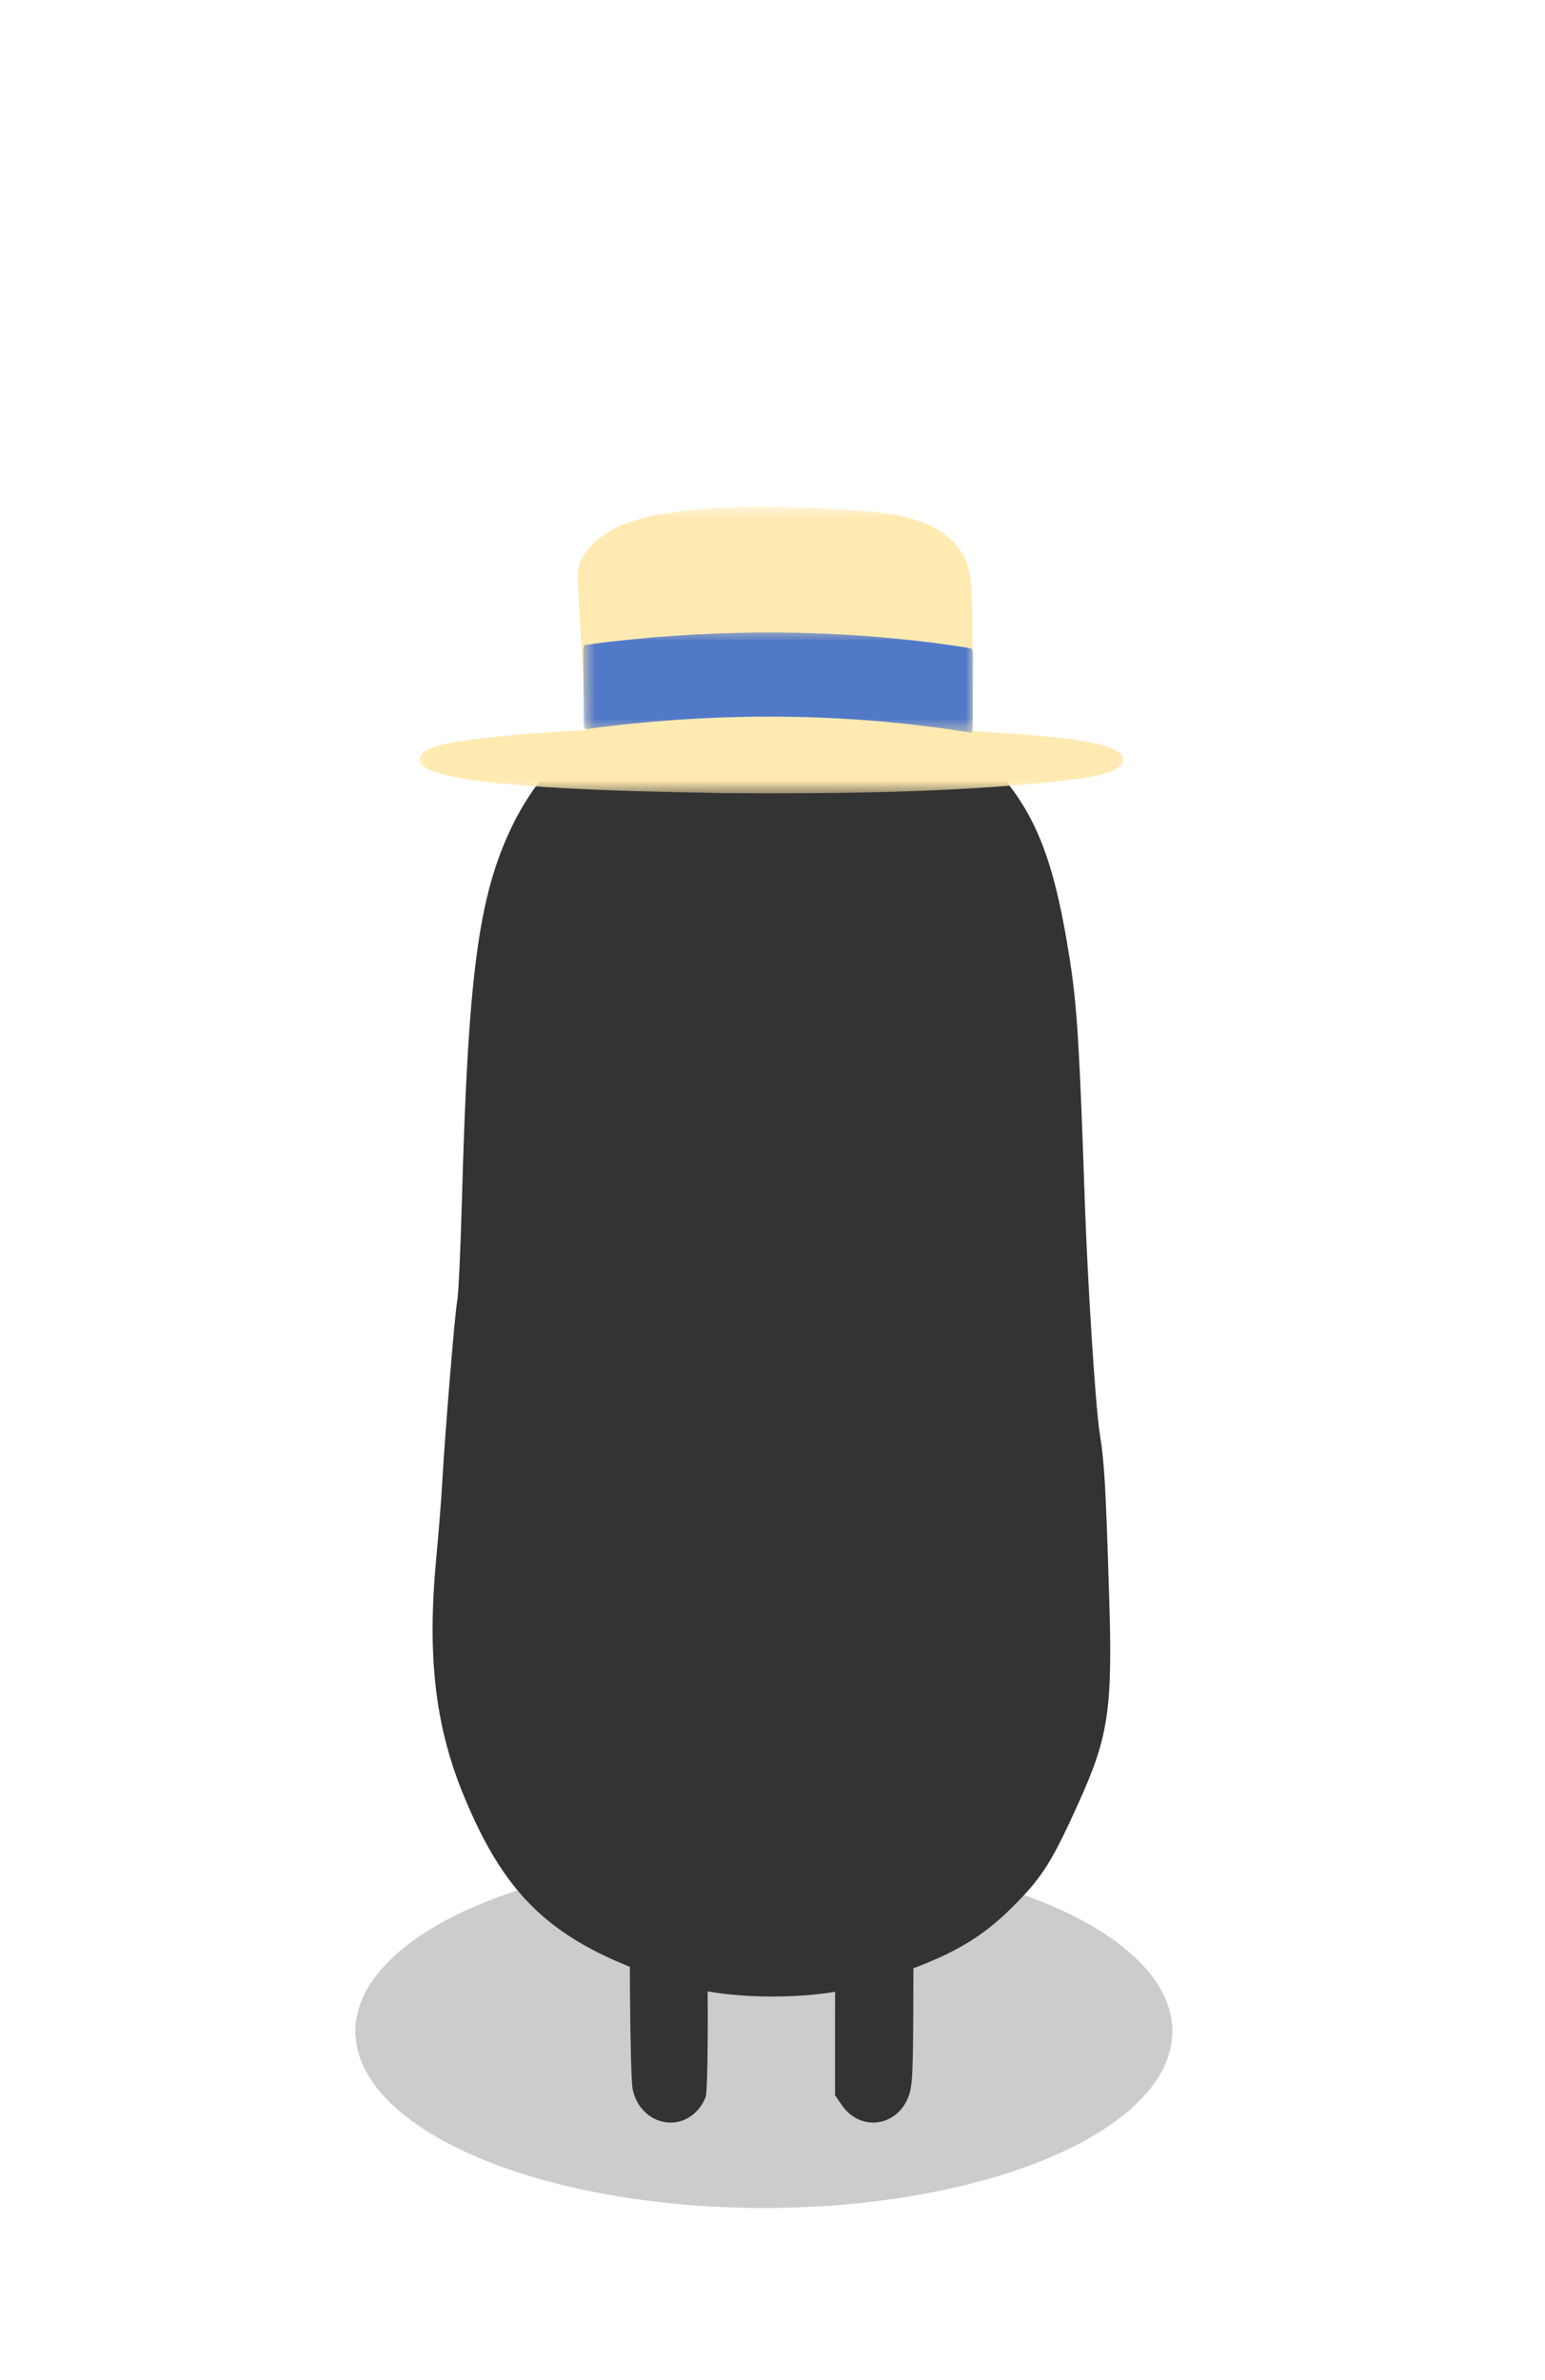 <svg width="100" height="154" viewBox="0 0 100 154" fill="none" xmlns="http://www.w3.org/2000/svg">
<g opacity="0.2" filter="url(#filter0_f_224_7156)">
<ellipse cx="49.442" cy="131.435" rx="26.442" ry="11.435" fill="black"/>
</g>
<g filter="url(#filter1_d_224_7156)">
<path d="M47.039 38.965C40.945 40.258 35.62 44.29 33.128 49.491C30.973 53.985 30.296 59.002 29.896 73.744C29.804 76.883 29.68 79.776 29.588 80.207C29.434 81.069 28.819 88.517 28.634 91.749C28.573 92.918 28.388 95.227 28.234 96.827C27.649 103.044 28.142 107.538 29.927 111.97C32.851 119.171 36.082 121.972 44.3 124.496C47.254 125.419 52.733 125.419 55.749 124.496C61.135 122.834 63.351 121.664 65.844 119.079C67.475 117.417 68.152 116.34 69.814 112.647C71.753 108.369 72.03 106.583 71.784 99.135C71.569 92.118 71.476 90.518 71.168 88.671C70.891 86.794 70.399 79.038 70.214 73.744C69.876 63.864 69.722 61.187 69.26 58.201C68.152 51.061 66.86 48.106 63.474 44.721C60.95 42.166 58.858 40.843 55.564 39.704C53.102 38.842 49.224 38.504 47.039 38.965Z" fill="#333333"/>
<path d="M42.487 117.436C42.261 117.511 41.858 117.763 41.594 117.977C40.751 118.681 40.739 118.857 40.776 124.996C40.801 128.14 40.864 130.706 40.94 131.134C41.355 133.323 43.82 134.102 45.204 132.48C45.418 132.241 45.619 131.863 45.682 131.662C45.82 131.109 45.858 125.323 45.745 121.964C45.657 119.147 45.644 119.059 45.33 118.555C44.965 117.977 44.512 117.625 43.87 117.411C43.342 117.222 43.04 117.235 42.487 117.436Z" fill="#333333"/>
<path d="M55.87 117.436C55.342 117.662 54.701 118.229 54.474 118.669C54.172 119.26 54.047 121.499 54.047 126.706V131.574L54.462 132.178C55.632 133.939 58.047 133.65 58.801 131.662C59.065 130.945 59.103 130.216 59.116 124.782C59.141 119.386 59.128 119.335 58.852 118.744C58.298 117.574 56.927 116.971 55.87 117.436Z" fill="#333333"/>
</g>
<g filter="url(#filter2_d_224_7156)">
<mask id="mask0_224_7156" style="mask-type:luminance" maskUnits="userSpaceOnUse" x="27" y="28" width="46" height="20">
<path d="M27 28.759H72.968V47.378H27V28.759Z" fill="white"/>
</mask>
<g mask="url(#mask0_224_7156)">
<path d="M62.069 35.896C62.071 35.879 62.073 35.863 62.076 35.846C62.073 35.863 62.07 35.879 62.069 35.896ZM72.684 45.047C72.955 46.243 69.087 46.433 68.252 46.584C61.17 47.305 54.036 47.365 46.923 47.324C44.676 47.241 27.014 47.208 27.16 45.184C27.16 45.184 27.161 45.184 27.161 45.184C27.103 44.171 29.812 44.003 30.569 43.851C31.915 43.67 33.268 43.549 34.621 43.448C35.725 43.366 36.83 43.298 37.936 43.244C37.891 42.417 37.842 41.59 37.796 40.764C37.737 39.724 37.679 38.684 37.621 37.644C37.564 36.614 37.506 35.585 37.448 34.555C37.428 34.187 37.408 33.82 37.387 33.452C37.384 33.402 37.391 33.354 37.405 33.309C37.403 33.222 37.403 33.135 37.408 33.047C37.441 32.359 37.827 31.749 38.296 31.268C39.289 30.251 40.676 29.748 42.028 29.414C42.58 29.289 43.14 29.206 43.702 29.142C43.759 29.119 43.819 29.108 43.88 29.098C43.96 29.085 44.039 29.073 44.119 29.062C44.26 29.043 44.402 29.025 44.544 29.009C44.821 28.976 45.099 28.95 45.379 28.93C45.945 28.889 46.513 28.854 47.081 28.829C47.661 28.803 48.242 28.783 48.823 28.778C49.415 28.772 50.007 28.78 50.599 28.792C51.168 28.803 51.736 28.826 52.305 28.849C52.861 28.871 53.418 28.887 53.973 28.92C54.531 28.952 55.087 28.998 55.644 29.043C55.895 29.064 56.147 29.081 56.398 29.103C56.398 29.103 56.398 29.103 56.398 29.103C56.464 29.101 56.533 29.111 56.599 29.121C56.727 29.133 56.855 29.147 56.982 29.163C57.015 29.167 57.052 29.168 57.085 29.177C57.095 29.179 57.106 29.182 57.116 29.185C57.358 29.214 57.6 29.245 57.841 29.287C59.23 29.545 60.867 30.096 61.812 31.195C62.691 32.117 62.863 33.399 62.9 34.621C62.903 34.894 62.914 35.168 62.915 35.442C62.931 35.487 62.939 35.536 62.939 35.586C62.939 35.594 62.939 35.602 62.939 35.61C62.939 35.61 62.939 35.611 62.939 35.611C62.939 36.6 62.936 37.59 62.934 38.579C62.933 39.642 62.931 40.705 62.929 41.767C62.928 42.277 62.928 42.787 62.926 43.296C63.182 43.311 63.438 43.327 63.694 43.343C65.081 43.495 72.519 43.712 72.684 45.047Z" fill="#FFEAB2"/>
</g>
<mask id="mask1_224_7156" style="mask-type:luminance" maskUnits="userSpaceOnUse" x="37" y="36" width="26" height="8">
<path d="M37.742 36.627H62.997V43.449H37.742V36.627Z" fill="white"/>
</mask>
<g mask="url(#mask1_224_7156)">
<path d="M62.976 38.358C62.976 38.894 62.972 39.43 62.97 39.967C62.968 40.673 62.966 41.378 62.963 42.085C62.962 42.327 62.961 42.57 62.961 42.813V42.813C62.961 42.82 62.961 42.826 62.961 42.831C62.961 42.832 62.961 42.833 62.961 42.833C62.961 42.836 62.961 42.84 62.961 42.843C62.961 42.858 62.961 42.872 62.96 42.886C62.984 43.117 62.944 43.409 62.829 43.406C54.756 42.097 46.659 42.07 38.582 43.09C38.359 43.121 38.137 43.153 37.915 43.185C37.843 43.196 37.779 43.038 37.773 42.816C37.772 42.765 37.774 42.715 37.779 42.667C37.777 42.325 37.776 41.981 37.774 41.638C37.77 40.898 37.766 40.157 37.763 39.417C37.761 38.998 37.76 38.579 37.757 38.159C37.757 38.154 37.756 38.149 37.756 38.143C37.756 38.137 37.756 38.131 37.756 38.125C37.755 37.907 37.808 37.718 37.882 37.707C37.9 37.704 37.917 37.712 37.933 37.73C38.367 37.674 38.802 37.603 39.236 37.552C46.726 36.666 54.229 36.696 61.716 37.772C62.086 37.83 62.456 37.886 62.826 37.953C62.83 37.954 62.834 37.956 62.838 37.957C62.84 37.957 62.842 37.957 62.844 37.957C62.916 37.958 62.976 38.141 62.976 38.358Z" fill="#5179C8"/>
</g>
</g>
<defs>
<filter id="filter0_f_224_7156" x="2" y="99" width="94.885" height="64.87" filterUnits="userSpaceOnUse" color-interpolation-filters="sRGB">
<feFlood flood-opacity="0" result="BackgroundImageFix"/>
<feBlend mode="normal" in="SourceGraphic" in2="BackgroundImageFix" result="shape"/>
<feGaussianBlur stdDeviation="10.5" result="effect1_foregroundBlur_224_7156"/>
</filter>
<filter id="filter1_d_224_7156" x="-4" y="10.758" width="107.86" height="158.586" filterUnits="userSpaceOnUse" color-interpolation-filters="sRGB">
<feFlood flood-opacity="0" result="BackgroundImageFix"/>
<feColorMatrix in="SourceAlpha" type="matrix" values="0 0 0 0 0 0 0 0 0 0 0 0 0 0 0 0 0 0 127 0" result="hardAlpha"/>
<feOffset dy="4"/>
<feGaussianBlur stdDeviation="16"/>
<feComposite in2="hardAlpha" operator="out"/>
<feColorMatrix type="matrix" values="0 0 0 0 0 0 0 0 0 0 0 0 0 0 0 0 0 0 0.15 0"/>
<feBlend mode="normal" in2="BackgroundImageFix" result="effect1_dropShadow_224_7156"/>
<feBlend mode="normal" in="SourceGraphic" in2="effect1_dropShadow_224_7156" result="shape"/>
</filter>
<filter id="filter2_d_224_7156" x="-4.841" y="0.776" width="109.539" height="82.558" filterUnits="userSpaceOnUse" color-interpolation-filters="sRGB">
<feFlood flood-opacity="0" result="BackgroundImageFix"/>
<feColorMatrix in="SourceAlpha" type="matrix" values="0 0 0 0 0 0 0 0 0 0 0 0 0 0 0 0 0 0 127 0" result="hardAlpha"/>
<feOffset dy="4"/>
<feGaussianBlur stdDeviation="16"/>
<feComposite in2="hardAlpha" operator="out"/>
<feColorMatrix type="matrix" values="0 0 0 0 0 0 0 0 0 0 0 0 0 0 0 0 0 0 0.15 0"/>
<feBlend mode="normal" in2="BackgroundImageFix" result="effect1_dropShadow_224_7156"/>
<feBlend mode="normal" in="SourceGraphic" in2="effect1_dropShadow_224_7156" result="shape"/>
</filter>
</defs>
</svg>
